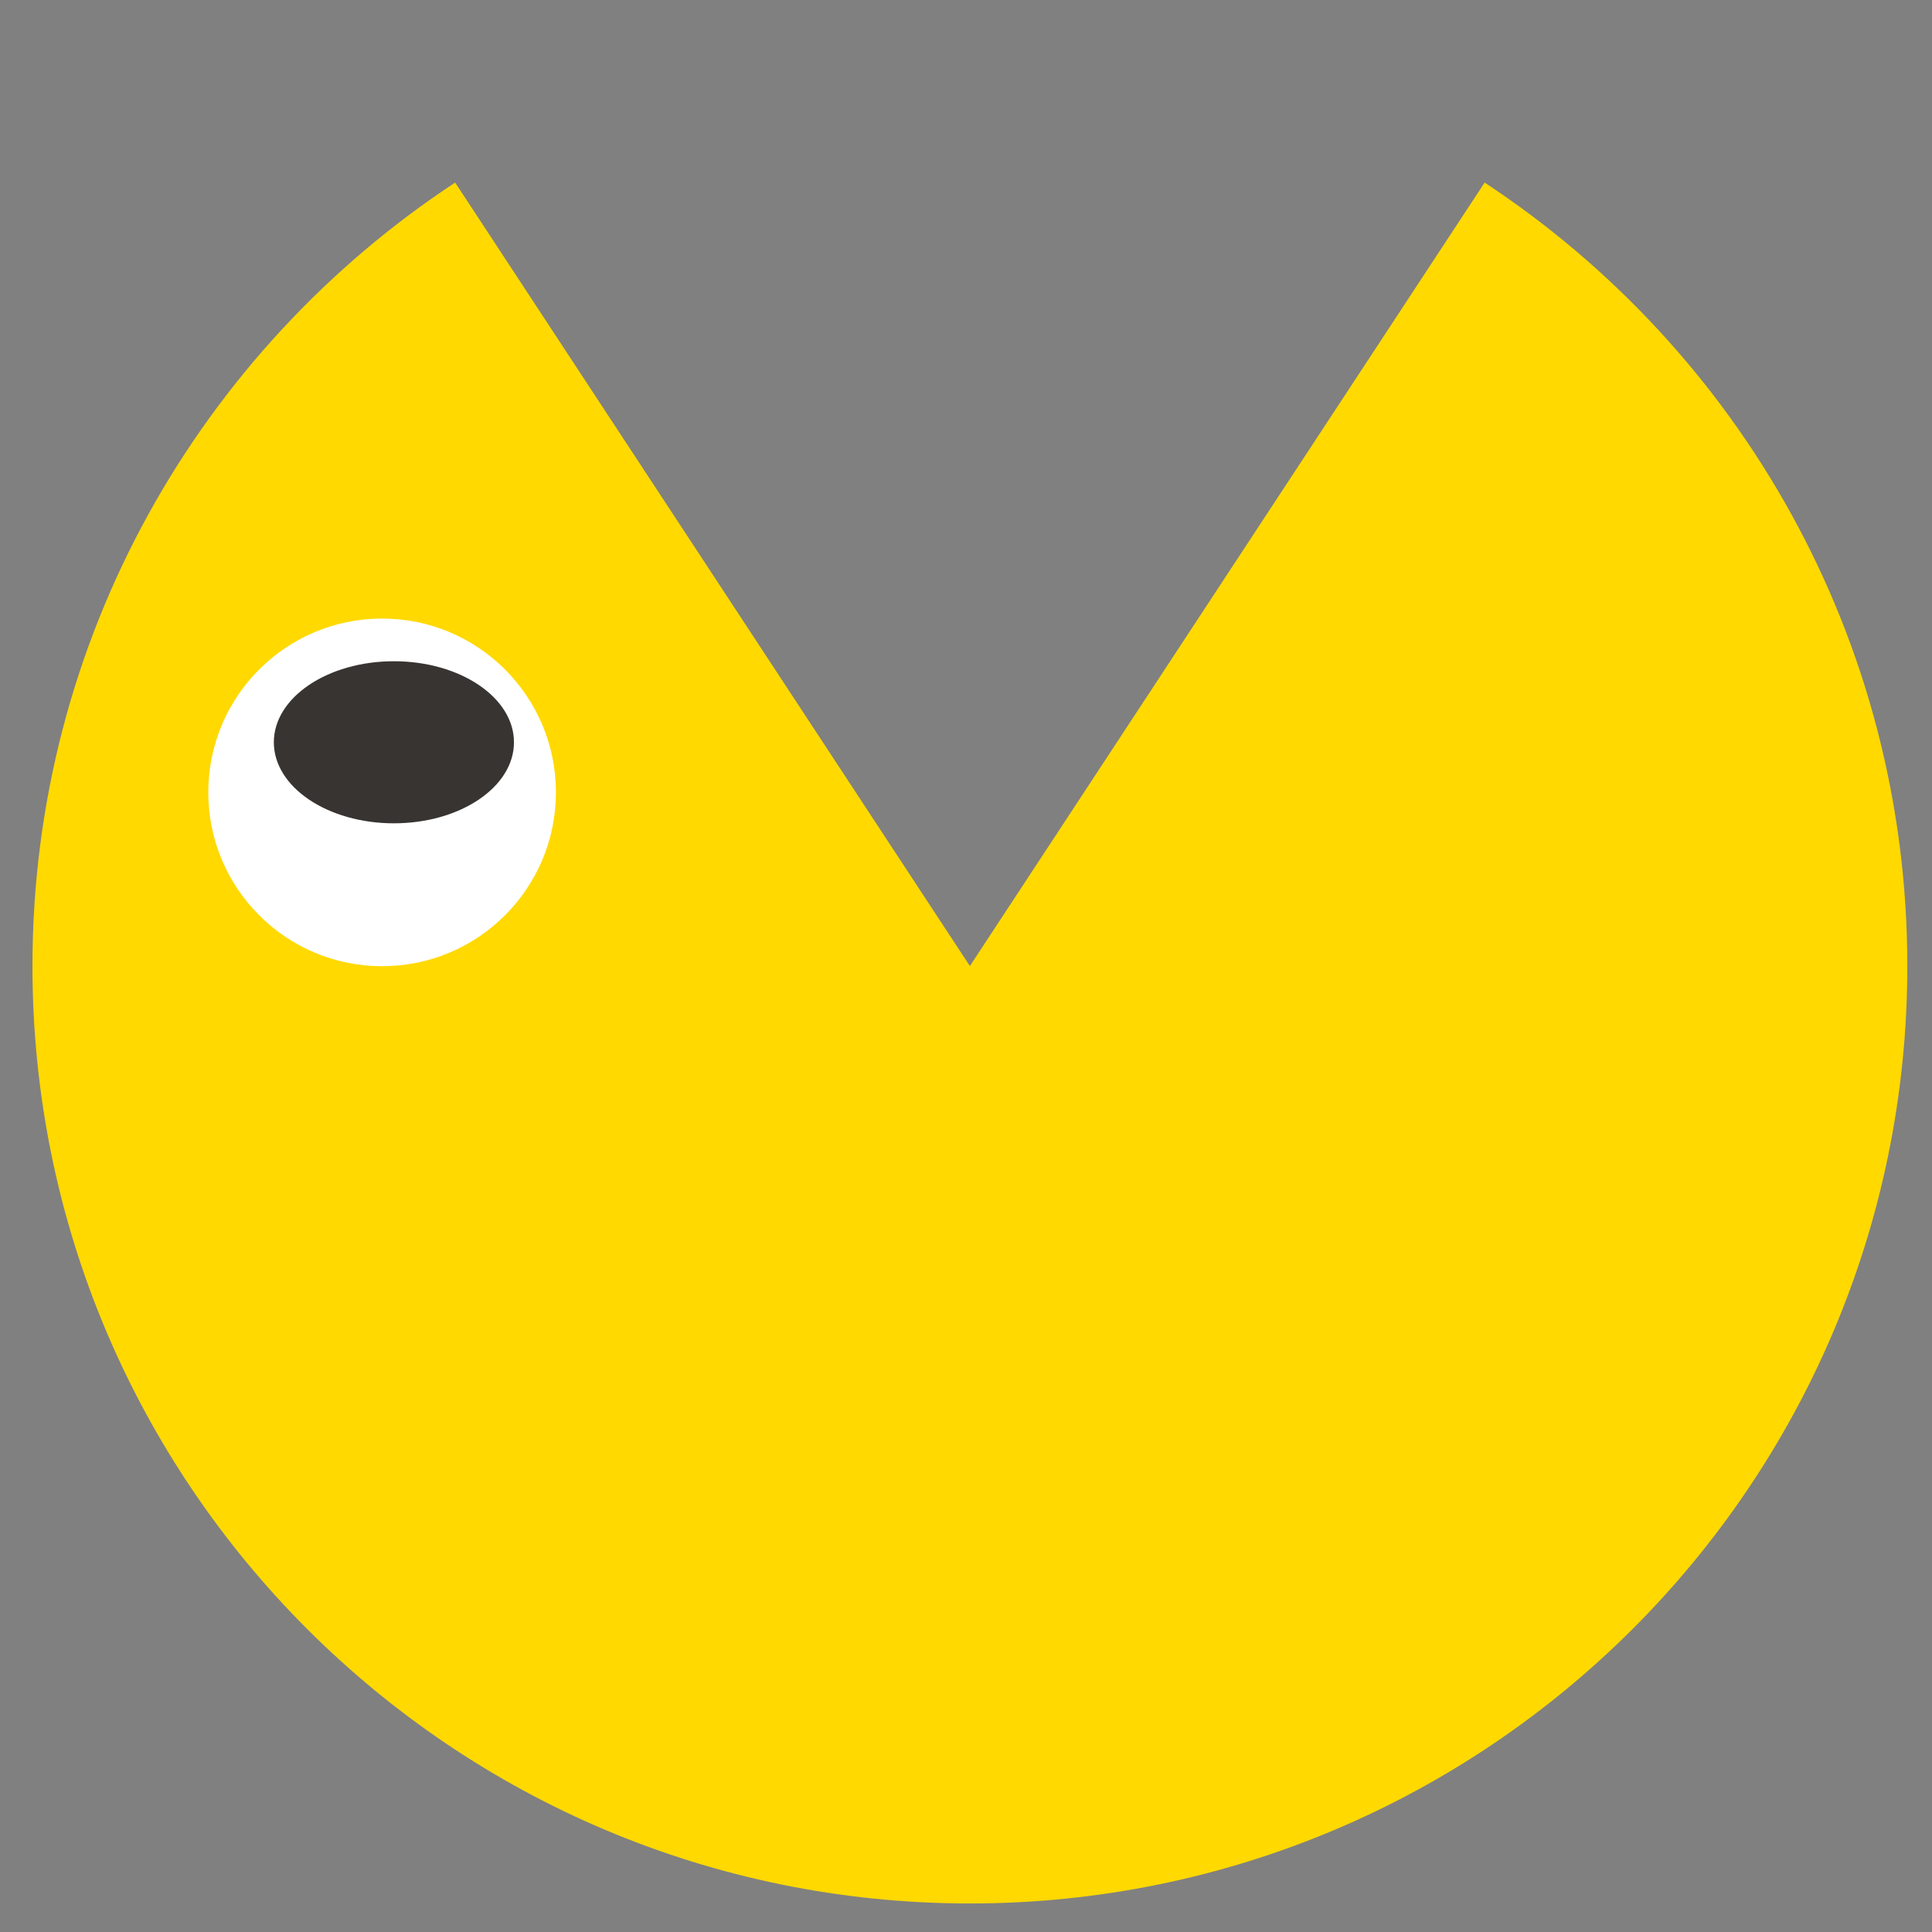 <?xml version="1.0" encoding="UTF-8"?>
<!DOCTYPE svg PUBLIC "-//W3C//DTD SVG 1.1//EN" "http://www.w3.org/Graphics/SVG/1.1/DTD/svg11.dtd">
<!-- Creator: CorelDRAW -->
<svg xmlns="http://www.w3.org/2000/svg" xml:space="preserve" width="60px" height="60px" style="shape-rendering:geometricPrecision; text-rendering:geometricPrecision; image-rendering:optimizeQuality; fill-rule:evenodd; clip-rule:evenodd"
viewBox="0 0 60 60"
 xmlns:xlink="http://www.w3.org/1999/xlink">
 <rect x="0" y="0" width="60" height="60" fill="#808080" stroke="none"/>
 <defs>
  <style type="text/css">
   <![CDATA[
    .fil1 {fill:#383431}
    .fil2 {fill:#FFD900}
    .fil0 {fill:white}
   ]]>
  </style>
 </defs>
 <g id="Слой_x0020_1">
  <circle class="fil0" transform="matrix(-2.78293E-014 -1.051 1.051 -2.78293E-014 11.867 24.608)" r="5.136"/>
  <circle class="fil1" transform="matrix(-1.29802E-014 -0.49 0.726 -1.92398E-014 12.233 23.052)" r="5.136"/>
  <path class="fil2" d="M1.008 30.001c0,-10.172 5.222,-19.125 13.127,-24.331l15.986 24.331 15.986 -24.331c7.905,5.205 13.127,14.158 13.127,24.331 0,16.077 -13.036,29.113 -29.113,29.113 -16.077,0 -29.113,-13.036 -29.113,-29.113z">
  
  <animate dur="1s" values="M1.008 30.001c0,-10.172 5.222,-19.125 13.127,-24.331l15.986 24.331 15.986 -24.331c7.905,5.205 13.127,14.158 13.127,24.331 0,16.077 -13.036,29.113 -29.113,29.113 -16.077,0 -29.113,-13.036 -29.113,-29.113z;
    M1.008 30.001c-0.099,-13.124 10.065,-28.685 29.113,-29.115l0 29.115 0 -29.115c18.45,0.311 29.211,15.992 29.113,29.115 -0.119,15.989 -13.036,29.113 -29.113,29.113 -16.077,0 -28.992,-13.243 -29.113,-29.113z;
     M1.008 30.001c0,-10.172 5.222,-19.125 13.127,-24.331l15.986 24.331 15.986 -24.331c7.905,5.205 13.127,14.158 13.127,24.331 0,16.077 -13.036,29.113 -29.113,29.113 -16.077,0 -29.113,-13.036 -29.113,-29.113z;
     M1.008 30.001c-0.099,-13.124 10.065,-28.685 29.113,-29.115l0 29.115 0 -29.115c18.45,0.311 29.211,15.992 29.113,29.115 -0.119,15.989 -13.036,29.113 -29.113,29.113 -16.077,0 -28.992,-13.243 -29.113,-29.113z;
    M1.008 30.001c0,-10.172 5.222,-19.125 13.127,-24.331l15.986 24.331 15.986 -24.331c7.905,5.205 13.127,14.158 13.127,24.331 0,16.077 -13.036,29.113 -29.113,29.113 -16.077,0 -29.113,-13.036 -29.113,-29.113z"
      keyTimes="0; 0.2; 0.5; 0.7; 1" attributeName="d" repeatCount="indefinite"/>
      </path>
  
  <circle class="fil0" transform="matrix(-2.78293E-014 -1.051 1.051 -2.78293E-014 11.867 24.608)" r="5.136"/>
  <circle class="fil1" transform="matrix(-1.29802E-014 -0.49 0.726 -1.92398E-014 12.233 23.052)" r="5.136"/>
 </g>
</svg>
